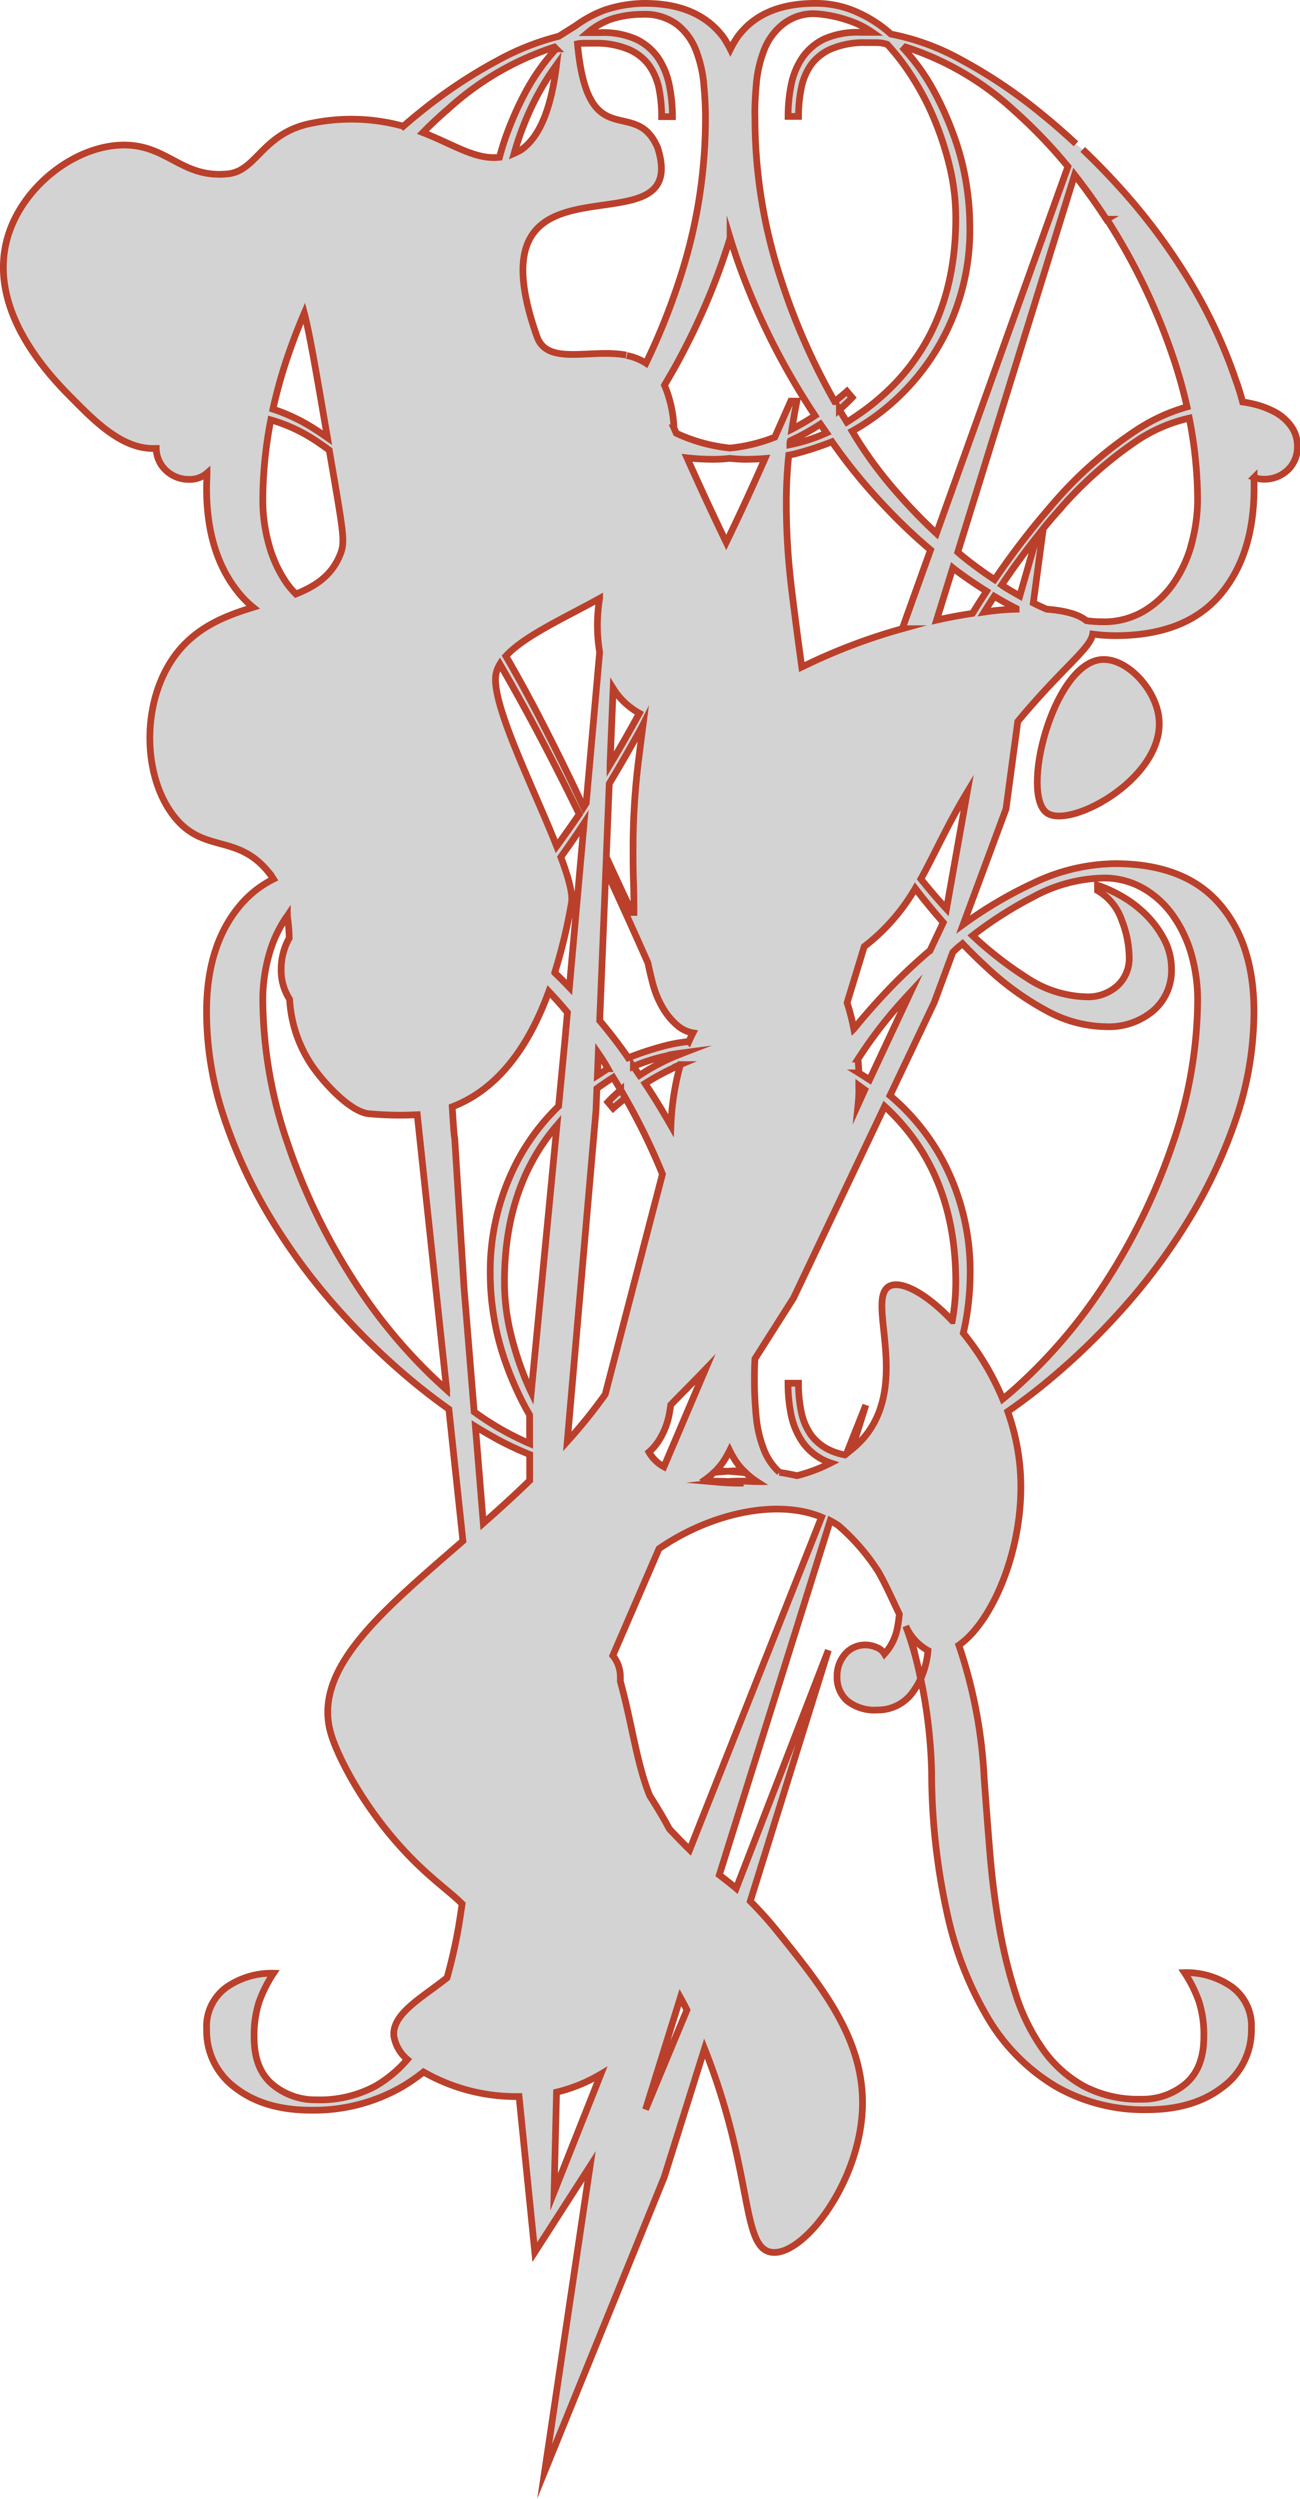 <svg xmlns="http://www.w3.org/2000/svg" viewBox="0 0 193.32 371.54"><defs><style>.cls-1{fill:#d3d3d3;stroke:#ba402b;stroke-miterlimit:10;}</style></defs><title>sleep</title><g id="Layer_2" data-name="Layer 2"><g id="Layer_5" data-name="Layer 5"><path class="cls-1" d="M160,21.38c-1.73-1.6-3.47-3.13-5.24-4.55A73.74,73.74,0,0,0,143,8.93a35.37,35.37,0,0,0-10.51-3.86,18.89,18.89,0,0,0-4.9-3.2A14.85,14.85,0,0,0,121.24.5q-8,0-11.63,5.09a15.54,15.54,0,0,0-1,1.73,17.28,17.28,0,0,0-1-1.73Q103.86.51,95.9.5a19.16,19.16,0,0,0-6,1,18,18,0,0,0-4.25,2.29L83.11,5.39a38.28,38.28,0,0,0-9,3.54,73.74,73.74,0,0,0-11.82,7.9c-.78.62-1.55,1.28-2.31,1.94a29.06,29.06,0,0,0-13.31-.51c-7.64,1.33-8.38,7.13-12.77,7.59-6.95.72-9-4.46-15.8-4.28S3.87,27.33,1.39,34.46c-3.95,11.38,6.3,21.72,9.31,24.75,3.6,3.64,7.67,7.73,12.53,7.46a4.58,4.58,0,0,0,1.42,3.24,4.93,4.93,0,0,0,3.53,1.37,3.86,3.86,0,0,0,2.6-.94c0,.75-.06,1.51-.06,2.26q0,10.07,5.16,16a14.87,14.87,0,0,0,1.76,1.7c-4.23,1.29-8.57,3-11.67,7.24-4.91,6.77-4.79,17.43-.38,23.46s9.41,2.84,14.15,8.44a12,12,0,0,1,.93,1.26,15.58,15.58,0,0,0-4.79,3.71q-5.16,5.94-5.16,16a49.43,49.43,0,0,0,2.68,16,74.61,74.61,0,0,0,7.11,15.15,90.46,90.46,0,0,0,10.13,13.52,102.29,102.29,0,0,0,11.69,11.1q2.22,1.78,4.42,3.34l2.09,19.59C56.68,239.68,46.21,248.28,49.28,258c1,3.27,5.22,11.85,12.78,19.17,2.77,2.69,5.11,4.34,6.66,5.91-.16,1.11-.33,2.22-.51,3.31a77.73,77.73,0,0,1-1.73,7.67c-3.64,2.92-8.23,5.34-7.91,8.68a5.84,5.84,0,0,0,2,3.47,18.28,18.28,0,0,1-4.82,4,17.41,17.41,0,0,1-8.68,2,9.91,9.91,0,0,1-6.54-2.28c-1.82-1.53-2.74-3.86-2.74-7a16.29,16.29,0,0,1,.72-5.23,20,20,0,0,1,2.16-4.31,11.77,11.77,0,0,0-7,2.09,7.2,7.2,0,0,0-2.94,6.27A10.49,10.49,0,0,0,35,310.42q4.3,3.33,11.23,3.33a26.24,26.24,0,0,0,13.65-3.53,27.21,27.21,0,0,0,3.1-2.15,27.74,27.74,0,0,0,14.21,3.65l2.34,23.14,8.22-12.79L81,367.45l17.77-43.73,6-19.12c7.21,18.15,5.44,29.28,9.77,30.24,4.54,1,13.1-9.79,13.69-21,.54-10.29-5.84-18.23-12.3-26.26a57,57,0,0,0-4.36-4.9l11.61-37.32-13.7,35.41c-.88-.74-1.66-1.33-2.51-2l16.49-52.67c.42.22.82.46,1.2.71a31.66,31.66,0,0,1,6,6.94c1.19,2.13,2.15,4.33,3.08,6.25a20,20,0,0,1-.31,2.12,7.89,7.89,0,0,1-1.9,3.79,2.35,2.35,0,0,0-1.24-1,4.17,4.17,0,0,0-1.5-.33,3.91,3.91,0,0,0-3.13,1.37,4.94,4.94,0,0,0-1.18,3.34,4.64,4.64,0,0,0,1.5,3.59,6.52,6.52,0,0,0,4.51,1.37,6.39,6.39,0,0,0,5.48-3,10.9,10.9,0,0,0,.93-1.63c-.07-.33-.13-.66-.21-1a49.43,49.43,0,0,0-2-6.85,7.79,7.79,0,0,0,3.31,3.64,13.22,13.22,0,0,1-1.08,4.2,75.33,75.33,0,0,1,1.62,13.9,97.43,97.43,0,0,0,2.29,20.9,52.29,52.29,0,0,0,6.14,15.74,29,29,0,0,0,9.92,10,26.24,26.24,0,0,0,13.65,3.53q6.93,0,11.24-3.33a10.49,10.49,0,0,0,4.31-8.69,7.2,7.2,0,0,0-2.94-6.27,11.77,11.77,0,0,0-7-2.09,19.89,19.89,0,0,1,2.15,4.31,16.29,16.29,0,0,1,.72,5.23q0,4.69-2.74,7a9.9,9.9,0,0,1-6.53,2.28,17.45,17.45,0,0,1-8.69-2,18.45,18.45,0,0,1-6.07-5.55,30,30,0,0,1-4-8.23,73.71,73.71,0,0,1-2.42-10q-.91-5.29-1.37-10.91t-.85-11.1a72.44,72.44,0,0,0-3.76-19.72c5.35-3.71,10.33-15.91,9-27.32a34.15,34.15,0,0,0-1.73-7.42q2.47-1.71,5-3.74a101.47,101.47,0,0,0,11.69-11.1,90.46,90.46,0,0,0,10.13-13.52,75.19,75.19,0,0,0,7.12-15.15,49.69,49.69,0,0,0,2.67-16q0-10.07-5.16-16t-15.47-5.95a28.8,28.8,0,0,0-12,2.81,62.83,62.83,0,0,0-10.61,6.24l6.37-17.18,1.75-13c.74-.9,1.52-1.82,2.37-2.77,5.24-5.92,8.45-8.3,8.77-10.23a25.56,25.56,0,0,0,3.37.23q10.32,0,15.47-5.94t5.16-16c0-.53,0-1,0-1.58a4.14,4.14,0,0,0,1.48.26,5,5,0,0,0,3.53-1.37,4.62,4.62,0,0,0,1.43-3.46,5,5,0,0,0-1-3.14,7.2,7.2,0,0,0-2.48-2.09,13.22,13.22,0,0,0-3.27-1.17c-.47-.11-.94-.19-1.39-.25-.29-1.07-.6-2.14-1-3.2a75.19,75.19,0,0,0-7.12-15.15,90.46,90.46,0,0,0-10.13-13.52c-1.81-2-3.66-3.9-5.53-5.68m3.58,10.38a92.46,92.46,0,0,1,9.79,20.31,71.47,71.47,0,0,1,2.14,7.59,26.9,26.9,0,0,0-7.29,3.3,59.77,59.77,0,0,0-12.47,10.91c-.43.48-.85,1-1.28,1.49l-.16.2-.21.24a114.93,114.93,0,0,0-7.21,9.54A59.5,59.5,0,0,1,143,82.59l-.57-.49L159.8,26Q162.27,29.15,164.54,32.63ZM42.8,52.94c.74-2.17,1.56-4.29,2.45-6.38.75,2.84,1.69,8.26,3.44,18.51-.61-.43-1.22-.84-1.84-1.24a27.11,27.11,0,0,0-6.26-3A72.48,72.48,0,0,1,42.8,52.94Zm75.3,14.57a47.5,47.5,0,0,0,5.62-1.83,82.44,82.44,0,0,0,7.9,9.66,82,82,0,0,0,6.76,6.42l-3.85,10.72-.35,1a85.67,85.67,0,0,0-13.76,5.13l-1.19.57q-.81-5.84-1.51-11.57a104.91,104.91,0,0,1-.79-12.94,69.06,69.06,0,0,1,.36-7Zm-.64-1.39c0-.2,0-.39.07-.59A33.41,33.41,0,0,0,122,63.06c.31.44.61.89.91,1.31A25.71,25.71,0,0,1,117.46,66.12ZM142,84.68c1.54,1.16,3.12,2.23,4.71,3.23-.41.63-.83,1.27-1.24,1.92-.29.45-.56.91-.85,1.37-1.72.26-3.51.59-5.34,1l2.41-7.77ZM79,207c-.25-.52-.49-1.06-.72-1.6a46.2,46.2,0,0,1-2.35-7.19,32.63,32.63,0,0,1-.91-7.7q0-14.06,7.8-23.19Zm19.73,11.09a5.72,5.72,0,0,1-2.23-2.19,7.88,7.88,0,0,0,1.38-1.56,11.26,11.26,0,0,0,1.63-4c.09-.48.17-1,.23-1.45,1.4-1.47,3.16-3.19,5.15-5.27v0Zm-25-117.73a4.53,4.53,0,0,1,.61-1.62q2.89,5,5.63,10.16,3.21,6.09,6.17,12.16-1.52,2.23-3.36,4.76C79.33,117.09,73.1,104.81,73.73,100.36Zm6.5,6.32q-2.37-4.59-5-9.13c2.74-3,8.69-5.66,13.94-8.58a24.37,24.37,0,0,0,0,8l-2,22.45c-.13.19-.25.4-.38.6Q83.82,113.64,80.23,106.68Zm14.69,6.66a106.62,106.62,0,0,0-.78,12.93c0,1.56,0,3.11.06,4.63s.07,3.12.07,4.77H94c-1.13-2.37-2.41-5.13-3.84-8.25l.44-10.9q1.74-2.89,3.6-6.19c.48-.86,1-1.74,1.43-2.6Q95.27,110.54,94.92,113.34Zm-4.83,16c2.3,5,4.4,9.61,6.27,13.86.17.87.41,1.89.72,3.07a14.1,14.1,0,0,0,1.37,3.39,10.27,10.27,0,0,0,2.28,2.81,4.67,4.67,0,0,0,2.32,1.1c-.22.43-.42.86-.61,1.29a23,23,0,0,0-3.41.59,46.87,46.87,0,0,0-5.62,1.83c-1.22-1.78-2.64-3.63-4.23-5.53Zm9.66,27.48c.64-.12,1.32-.22,2-.31v0c-.52.2-1,.4-1.55.62a32.28,32.28,0,0,0-5.1,2.75c-.3-.44-.61-.89-.91-1.31A25.88,25.88,0,0,1,99.75,156.87Zm.72,1.77.71-.3a39.47,39.47,0,0,0-1.41,9.06c-1.28-2.24-2.56-4.33-3.84-6.25A36.41,36.41,0,0,1,100.47,158.64Zm-9.75-45,.46-11.24c.15.24.31.48.47.7a10.73,10.73,0,0,0,3.43,3Q92.92,110,90.72,113.68ZM83.4,127.43c1.15-1.6,2.29-3.24,3.44-5a.61.61,0,0,0,0,.12l-2.17,24.26c-.71-.75-1.44-1.48-2.18-2.19A80.86,80.86,0,0,0,85,134.13C85.18,132.81,84.51,130.39,83.4,127.43Zm7,31.47c-.54.32-1,.65-1.56,1l.13-3.29C89.5,157.38,90,158.15,90.41,158.9Zm-1.77,6.21.13-3.26c.78-.57,1.58-1.12,2.42-1.65.38.62.75,1.24,1.12,1.86a23.18,23.18,0,0,0-1.9,1.8l.78.92c.59-.54,1.2-1,1.82-1.53a96.25,96.25,0,0,1,5.51,11.32L90,207.32a77.47,77.47,0,0,1-5.64,7ZM108,80.64q-3-6.21-5.83-12.57a33.61,33.61,0,0,0,4,.22,21.31,21.31,0,0,0,2.36-.14,21,21,0,0,0,2.35.14c1,0,2-.05,2.88-.12C111.9,72.38,110,76.53,108,80.64ZM69,191.39l-1.38-22.16c-.09-.31-.21-2-.37-4.67,5-1.91,10.49-6.5,14.36-17.14.68.72,1.35,1.45,2,2.2l.77.91L84,154.77l-.93,9.7a32.75,32.75,0,0,0-5.73,7.42,35.26,35.26,0,0,0-4.44,17.57,40,40,0,0,0,.52,6.21,38.5,38.5,0,0,0,1.7,6.72,48.32,48.32,0,0,0,3,6.86c.2.38.43.75.64,1.13v4.25a42.64,42.64,0,0,1-8.25-4.72Zm37.14,28.84h-.52l-.87-.14a11.24,11.24,0,0,0,1.42-1.16c.72-.08,1.44-.13,2.16-.18-.63,0-1.25-.06-1.88-.08a11,11,0,0,0,1.06-1.27,15.27,15.27,0,0,0,1-1.73,13.9,13.9,0,0,0,1,1.73,10.86,10.86,0,0,0,1.06,1.26c-.78,0-1.56.05-2.33.09.89.06,1.79.14,2.68.24a10.81,10.81,0,0,0,1.63,1.3c-.7,0-1.4-.07-2.13-.07s-1.47,0-2.18.06c.8.05,1.57.13,2.33.24a35.85,35.85,0,0,1-3.62-.13c.43-.05.85-.08,1.29-.11Q107.26,220.23,106.15,220.23Zm35.46-23.85c-3.7-3.94-7.43-6-9.25-5.19-3.68,1.66,2.88,13.82-3.49,22.08a13.74,13.74,0,0,1-2.17,2.21l2.06-6.57-2.85,7.19-.31.22a9.69,9.69,0,0,1-1.95-.6,7.3,7.3,0,0,1-3.07-2.42,9.22,9.22,0,0,1-1.43-3.46,21.41,21.41,0,0,1-.4-4.18h-1.56a24,24,0,0,0,.45,4.64,11.1,11.1,0,0,0,1.64,4,8.24,8.24,0,0,0,3.26,2.81,7.47,7.47,0,0,0,1,.41,24,24,0,0,1-5,1.89c-.85-.19-1.72-.36-2.62-.49a9,9,0,0,1-2.28-3.31,18.26,18.26,0,0,1-1.18-5c-.17-1.83-.26-3.57-.26-5.22,0-1.12,0-2.24.08-3.36L118,193l13.55-28.51q10.57,9.7,10.58,26.07A32.85,32.85,0,0,1,141.61,196.38Zm-14-32.15c.05-.5.09-1,.11-1.51s0-.87,0-1.32l.88.64Zm.11-4.71c0-.67-.07-1.35-.12-2.05a65.37,65.37,0,0,1,5.92-7.85c.62-.7,1.25-1.39,1.89-2.08l-6.09,13C128.79,160.21,128.26,159.86,127.71,159.52Zm10.6-18.21a80.42,80.42,0,0,0-6.69,6.36c-1.71,1.82-3.26,3.6-4.65,5.32a33.71,33.71,0,0,0-1-3.9l2.55-8.35a29.7,29.7,0,0,0,7.59-8.65c.51.66,1,1.32,1.53,1.95.88,1.09,1.75,2.11,2.63,3.12ZM146.36,91c.49-.79,1-1.57,1.49-2.34,1.07.64,2.16,1.24,3.26,1.81l0,.11C149.6,90.61,148,90.75,146.36,91Zm5.29-2.4c-.9-.52-1.8-1-2.69-1.62,1.7-2.54,3.44-4.9,5.2-7.13ZM134.69,7a43.34,43.34,0,0,1,16,9.34,73.79,73.79,0,0,1,8.12,8.43L139.26,79.31a78.42,78.42,0,0,1-5.75-5.93,60.8,60.8,0,0,1-6.79-9.27,34.25,34.25,0,0,0,17.5-30.56,40,40,0,0,0-.52-6.21,37.94,37.94,0,0,0-1.7-6.73,48.72,48.72,0,0,0-3-6.85,31.28,31.28,0,0,0-4.57-6.47Zm-22.21,5.36a18.26,18.26,0,0,1,1.18-5,9,9,0,0,1,2.81-3.79,7.3,7.3,0,0,1,5.16-1.5,18.64,18.64,0,0,1,4.23.87,14,14,0,0,1,3.87,1.87H127.9a12.1,12.1,0,0,0-5.36,1,8.32,8.32,0,0,0-3.26,2.81,11.22,11.22,0,0,0-1.64,4.05,24,24,0,0,0-.45,4.64h1.56a21.41,21.41,0,0,1,.4-4.18,9.15,9.15,0,0,1,1.43-3.46,7.3,7.3,0,0,1,3.07-2.42,12.59,12.59,0,0,1,5.16-.91h1.57a5.11,5.11,0,0,1,1.57.26,33.9,33.9,0,0,1,3.65,4.77,39.81,39.81,0,0,1,3.27,6.2,46.43,46.43,0,0,1,2.35,7.18,32.77,32.77,0,0,1,.91,7.71q0,20.25-16.19,30.3c-.38-.61-.75-1.23-1.12-1.85a23.18,23.18,0,0,0,1.9-1.8l-.78-.92c-.59.54-1.2,1-1.81,1.53A97,97,0,0,1,116,41.12a76.4,76.4,0,0,1-3.73-23.51C112.22,16,112.31,14.21,112.48,12.39Zm-3.91,23q1.26,4.13,2.94,8.2a101.4,101.4,0,0,0,5.42,11.24c1.42,2.54,2.85,4.87,4.27,7a36.1,36.1,0,0,1-3.43,2c.21-1.38.45-2.76.73-4.16h-.91L115.22,65a24.94,24.94,0,0,1-6.65,1.62,24.85,24.85,0,0,1-8-2.2c-.12-.26-.23-.53-.35-.79a17.74,17.74,0,0,0-1.41-6.35q.7-1.19,1.41-2.43a105.09,105.09,0,0,0,5.42-11.24C106.75,40.88,107.72,38.15,108.57,35.4ZM93.13,52.8c-5.25-1-11.71,1.65-13.27-2.74C69.19,20,103,38.52,97.81,22c-3.31-7.87-10.4,1.32-11.93-15.48a4.28,4.28,0,0,1,.87-.09h1.57a12.59,12.59,0,0,1,5.16.91,7.3,7.3,0,0,1,3.07,2.42A9.16,9.16,0,0,1,98,13.17a21.43,21.43,0,0,1,.39,4.18H100a24,24,0,0,0-.46-4.64,11.38,11.38,0,0,0-1.63-4.05,8.42,8.42,0,0,0-3.27-2.81,12.07,12.07,0,0,0-5.36-1H87.41a11.12,11.12,0,0,1,3.46-2,15.32,15.32,0,0,1,4.63-.72,8.08,8.08,0,0,1,5.16,1.5,8.93,8.93,0,0,1,2.81,3.79,18.26,18.26,0,0,1,1.18,5c.17,1.82.26,3.57.26,5.22a76.68,76.68,0,0,1-3.72,23.51A99.6,99.6,0,0,1,96.06,54a8.14,8.14,0,0,0-2.86-1.14M77.46,22.3a9.69,9.69,0,0,1-1,.51,44.89,44.89,0,0,1,1.82-5.2,39.81,39.81,0,0,1,3.27-6.2c.4-.62.81-1.2,1.21-1.76C82.05,15.38,80.54,20.21,77.46,22.3Zm-11-5.93A43.34,43.34,0,0,1,82.44,7l.26.26a31.66,31.66,0,0,0-4.57,6.47,48.72,48.72,0,0,0-3,6.85c-.33.94-.6,1.87-.85,2.8-3.54.42-6.77-1.87-11.39-3.67C64,18.57,65.22,17.44,66.44,16.37ZM42.54,86.58a18.83,18.83,0,0,1-2.61-5.82,24.4,24.4,0,0,1-.85-6.33,63.25,63.25,0,0,1,1.19-12,24.23,24.23,0,0,1,7,3.31c.57.38,1.13.78,1.69,1.19.14.82.29,1.66.44,2.54,1.73,10.14,1.93,11.21,1.15,13.07C49.3,85.6,46.87,87.18,44,88.32A13.23,13.23,0,0,1,42.54,86.58ZM52.6,190.38a92,92,0,0,1-9.8-20.31,66.36,66.36,0,0,1-3.72-21.49,24.53,24.53,0,0,1,.85-6.34,18.78,18.78,0,0,1,2.61-5.81c.06-.08.13-.16.19-.25a25.77,25.77,0,0,1,.28,3.31c-.07.12-.14.24-.2.36a9.54,9.54,0,0,0-1,4.31,7.94,7.94,0,0,0,1.26,4.42,19.46,19.46,0,0,0,3.62,10.29c1.78,2.47,5.73,6.77,8.5,6.75a48.65,48.65,0,0,0,6.86.12l4.37,40.9A77.78,77.78,0,0,1,52.6,190.38Zm18.1,21.73c1.15.71,2.3,1.37,3.45,2a46.75,46.75,0,0,0,4.62,2.15v3.87c-2.27,2.21-4.6,4.32-6.9,6.35ZM82.4,325.92l.36-14.85.79-.2a23.93,23.93,0,0,0,5.8-2.48Zm19.75-27.07L96,313.65,101.18,297C101.5,297.57,101.81,298.16,102.15,298.85Zm.41-23.82c-.79-.77-1.86-1.86-2.93-3l-.1-.12c-.89-1.68-1.89-3.31-2.91-4.92-1.94-4.8-2.67-10.86-4.37-17a5.48,5.48,0,0,0,0-.57,5,5,0,0,0-1.12-3.26L98,230.27c7.37-5.1,17.11-7.44,23.92-4.8l.25.11ZM143,140.42l.14-.11q1.83,1.92,3.66,3.59a42,42,0,0,0,9,6.47,18.81,18.81,0,0,0,8.62,2.28,10.24,10.24,0,0,0,7.12-2.41,7.87,7.87,0,0,0,2.67-6.08,9.54,9.54,0,0,0-1-4.31,15.06,15.06,0,0,0-2.55-3.59,17.18,17.18,0,0,0-3.53-2.81,20.29,20.29,0,0,0-3.92-1.83v.79a8.13,8.13,0,0,1,3.59,4.37,15.76,15.76,0,0,1,1.12,5.55,5.52,5.52,0,0,1-1.77,4.25,6.54,6.54,0,0,1-4.64,1.63,16.75,16.75,0,0,1-8.88-2.87,54.23,54.23,0,0,1-8-6.23,58,58,0,0,1,9-5.75A22.81,22.81,0,0,1,164,130.55a11.64,11.64,0,0,1,6.2,1.64,14,14,0,0,1,4.44,4.24,19,19,0,0,1,2.62,5.81,25,25,0,0,1,.84,6.34,66.36,66.36,0,0,1-3.72,21.49,92.46,92.46,0,0,1-9.79,20.31,77.82,77.82,0,0,1-13.85,16.26c-.54.48-1.08.93-1.63,1.37a39.78,39.78,0,0,0-5.86-9.8c.2-.85.37-1.7.5-2.54a40,40,0,0,0,.52-6.21,35.16,35.16,0,0,0-4.44-17.57,33.17,33.17,0,0,0-7.48-9l6.57-13.82,2.77-7.48C142.09,141.18,142.53,140.79,143,140.42Zm-2.25-5.28c-1.32-1.43-2.59-2.92-3.81-4.45,2.06-3.71,3.87-7.89,6.89-12.9Zm36.48-54.38a19.09,19.09,0,0,1-2.62,5.82,14.15,14.15,0,0,1-4.44,4.24,11.64,11.64,0,0,1-6.2,1.63,16.74,16.74,0,0,1-2.43-.17c-1.11-.93-3.17-1.5-5.88-1.7-.66-.28-1.33-.59-2-.93l1.48-11.05c.65-.81,1.31-1.59,2-2.36a59.64,59.64,0,0,1,11.62-10.51,23.41,23.41,0,0,1,8.09-3.56,62.73,62.73,0,0,1,1.24,12.26A24.82,24.82,0,0,1,177.21,80.76Z"/><path class="cls-1" d="M163.59,98.09c-7.06.92-11.91,20.07-7.88,22.8,3.59,2.43,18-5.55,16.58-14.51C171.61,102.07,167.26,97.61,163.59,98.09Z"/></g></g></svg>